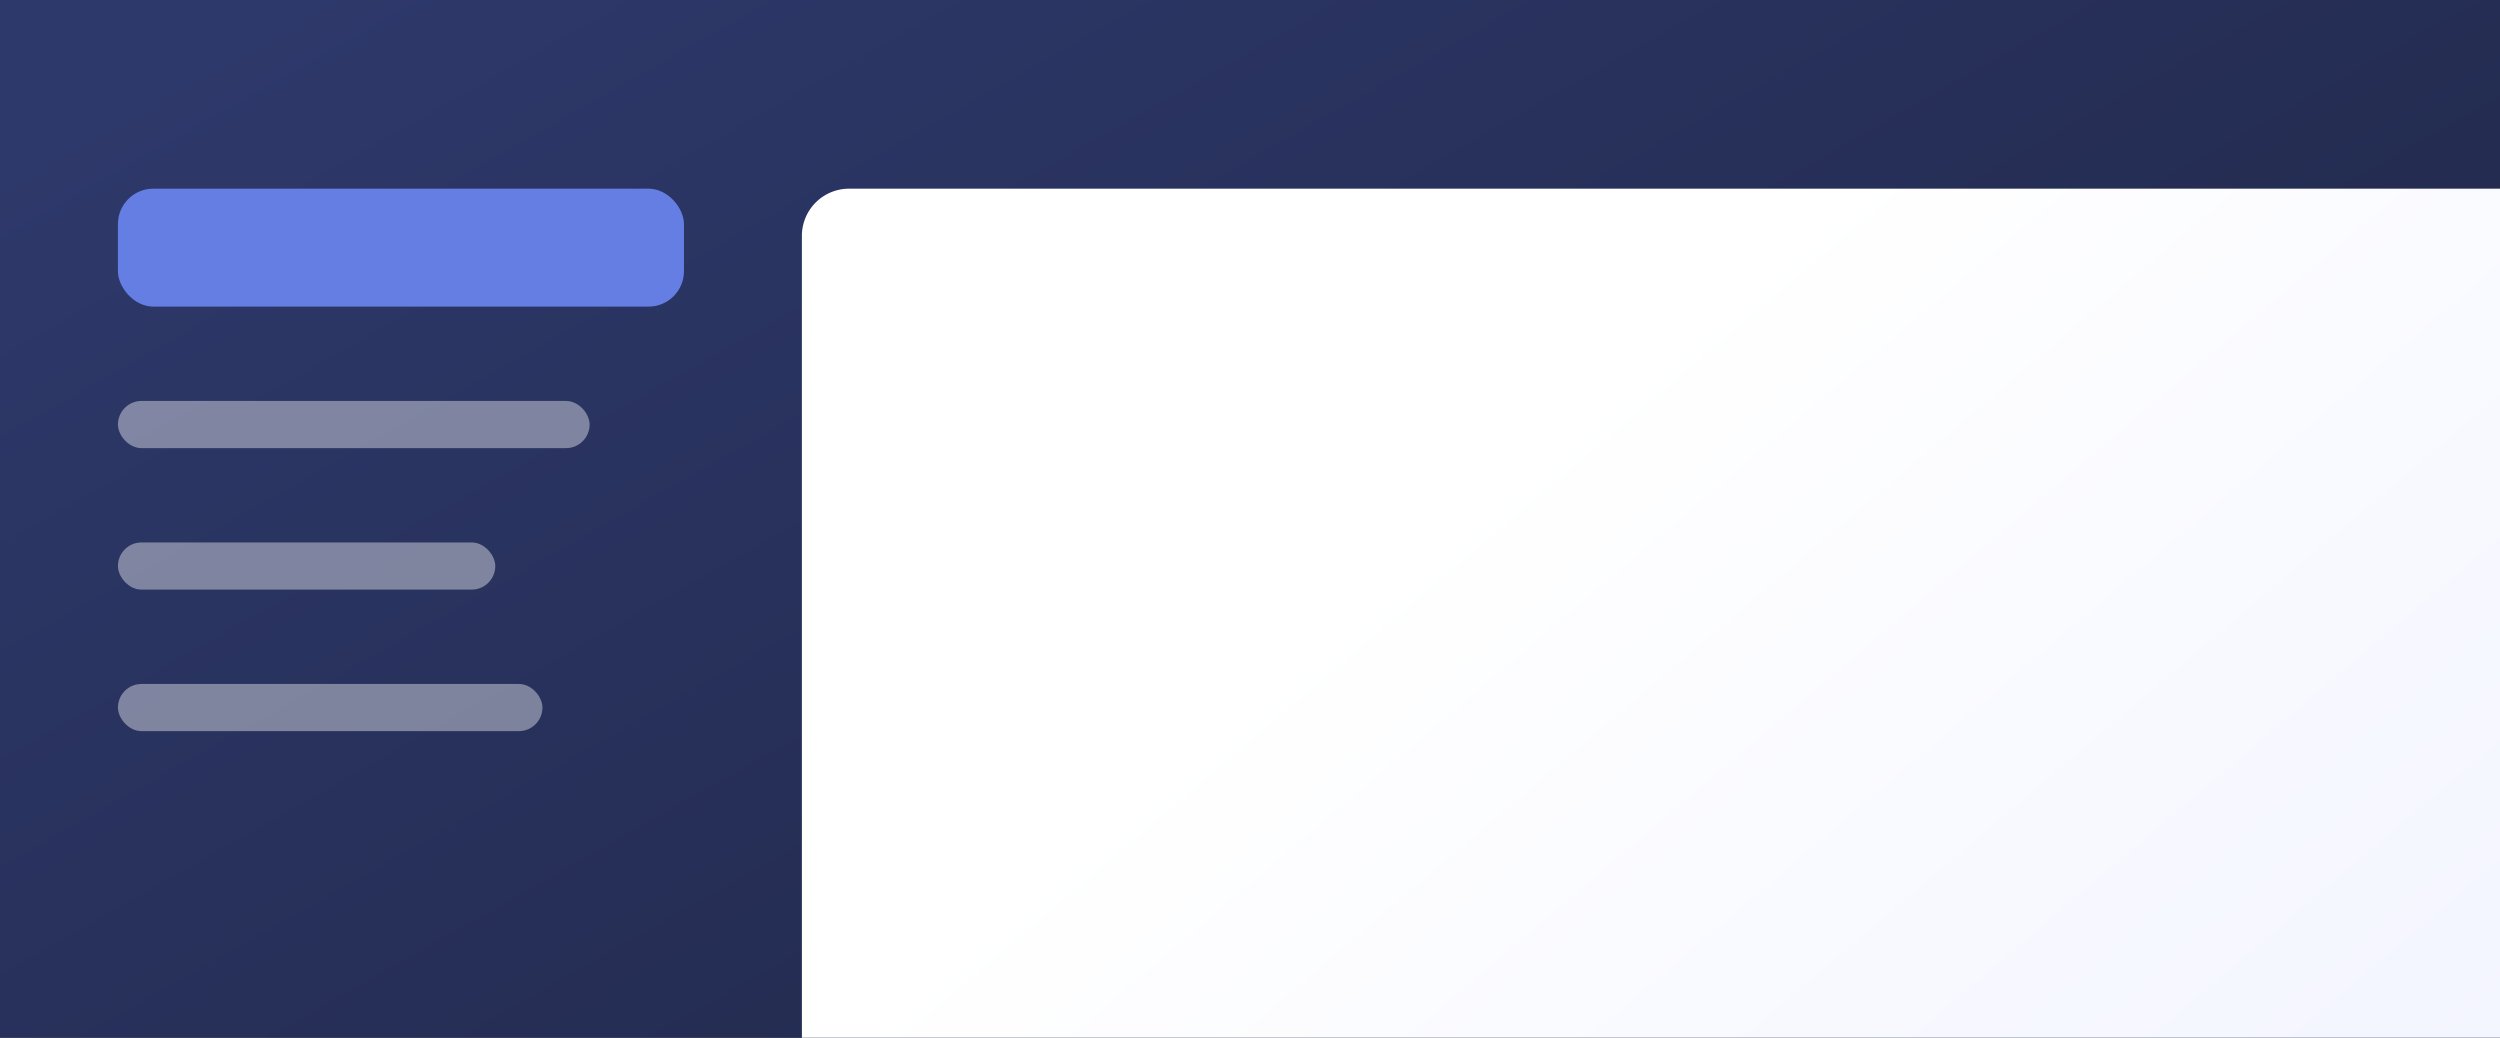 <svg xmlns="http://www.w3.org/2000/svg" width="106" height="44" fill="none" viewBox="0 0 106 44">
    <rect x="0" y="0" width="106" height="44" fill="#333333" stroke="none"/>
    <g clip-path="url(#a)">
        <path fill="url(#b)" d="M0 0h106v44H0V0Z" />
        <rect width="24" height="5" x="5" y="8" fill="#657EE4" rx="1.5" />
        <path fill="url(#c)" d="M34 10a2 2 0 0 1 2-2h70v36H34V10Z" />
        <g fill="#fff" opacity=".4">
            <rect width="18" height="2" x="5" y="29" rx="1" />
            <rect width="16" height="2" x="5" y="23" rx="1" />
            <rect width="20" height="2" x="5" y="17" rx="1" />
        </g>
    </g>
    <defs>
        <linearGradient id="b" x1="12.598" x2="57.517" y1="0" y2="79.338" gradientUnits="userSpaceOnUse">
            <stop stop-color="#2E396B" />
            <stop offset="1" stop-color="#1C223D" />
        </linearGradient>
        <linearGradient id="c" x1="106" x2="76.097" y1="44" y2="8.767" gradientUnits="userSpaceOnUse">
            <stop stop-color="#F3F5FF" />
            <stop offset="1" stop-color="#fff" />
        </linearGradient>
        <clipPath id="a">
            <path fill="#fff" d="M0 0h106v44H0z" />
        </clipPath>
    </defs>
</svg>
